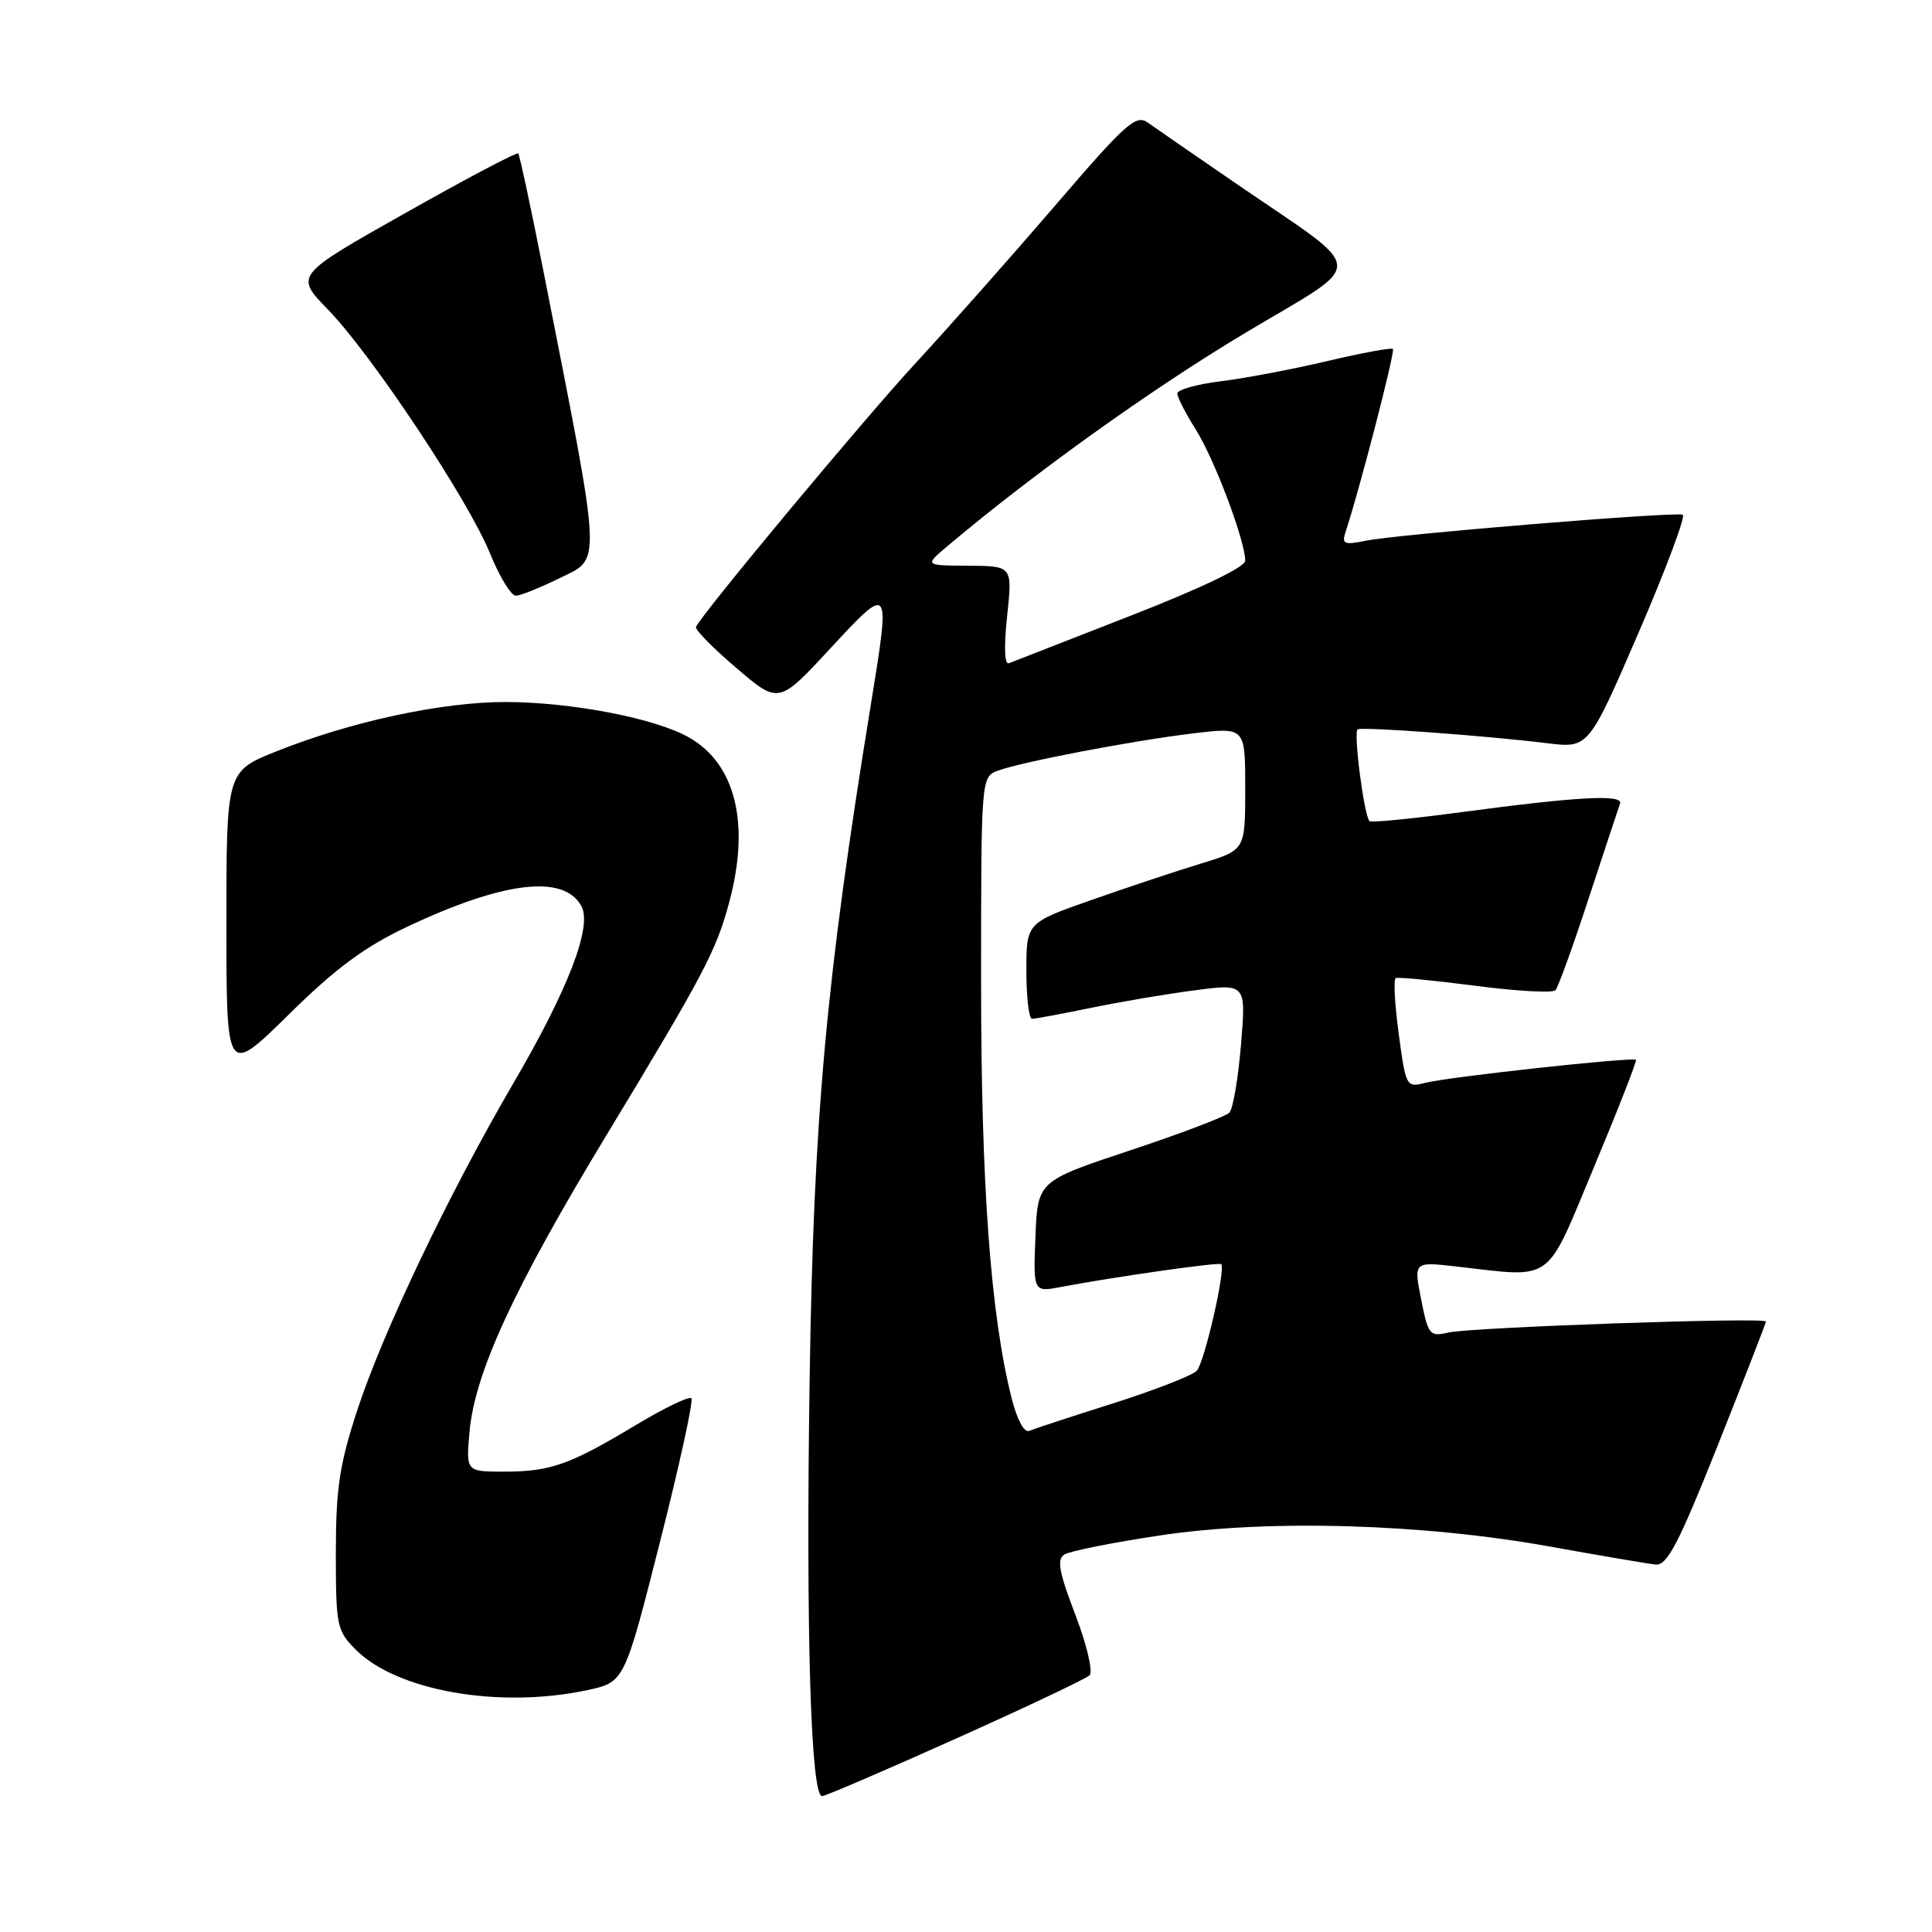 <?xml version="1.0" encoding="UTF-8" standalone="no"?>
<!DOCTYPE svg PUBLIC "-//W3C//DTD SVG 1.1//EN" "http://www.w3.org/Graphics/SVG/1.1/DTD/svg11.dtd" >
<svg xmlns="http://www.w3.org/2000/svg" xmlns:xlink="http://www.w3.org/1999/xlink" version="1.1" viewBox="0 0 256 256">
 <g >
 <path fill="currentColor"
d=" M 126.59 230.41 C 135.89 226.24 143.89 222.45 144.37 221.99 C 144.85 221.53 144.03 217.99 142.49 213.97 C 140.31 208.28 140.01 206.61 141.05 205.97 C 141.77 205.53 147.44 204.39 153.66 203.46 C 167.97 201.29 188.55 201.88 205.50 204.95 C 212.10 206.14 218.34 207.20 219.37 207.31 C 220.90 207.47 222.40 204.60 227.62 191.50 C 231.12 182.70 233.99 175.32 234.00 175.11 C 234.00 174.51 194.89 175.87 191.90 176.57 C 189.45 177.14 189.24 176.89 188.31 172.18 C 187.32 167.18 187.32 167.18 192.91 167.81 C 206.06 169.30 204.67 170.30 211.23 154.60 C 214.42 146.96 216.92 140.58 216.77 140.43 C 216.37 140.03 191.90 142.70 188.90 143.47 C 186.34 144.13 186.29 144.03 185.34 137.01 C 184.81 133.10 184.63 129.76 184.94 129.60 C 185.25 129.45 189.99 129.91 195.49 130.62 C 200.98 131.34 205.76 131.60 206.11 131.21 C 206.46 130.82 208.45 125.33 210.52 119.00 C 212.60 112.67 214.46 107.05 214.66 106.49 C 215.12 105.23 209.17 105.54 193.68 107.61 C 187.17 108.48 181.68 109.02 181.47 108.81 C 180.74 108.08 179.30 96.93 179.90 96.64 C 180.60 96.29 197.00 97.49 205.00 98.48 C 210.50 99.15 210.50 99.15 217.12 83.83 C 220.76 75.40 223.39 68.36 222.97 68.20 C 221.91 67.79 185.31 70.78 181.09 71.63 C 178.05 72.24 177.75 72.11 178.32 70.41 C 180.14 64.90 184.89 46.56 184.57 46.24 C 184.37 46.04 180.45 46.76 175.85 47.85 C 171.26 48.93 164.91 50.14 161.75 50.52 C 158.59 50.91 156.00 51.64 156.00 52.14 C 156.00 52.63 157.11 54.80 158.46 56.94 C 160.91 60.81 165.00 71.68 165.00 74.30 C 165.00 75.14 159.09 77.97 149.83 81.58 C 141.49 84.84 134.23 87.67 133.70 87.88 C 133.10 88.11 133.01 85.75 133.45 81.63 C 134.16 75.00 134.16 75.00 128.33 74.96 C 122.50 74.93 122.50 74.93 125.50 72.40 C 136.91 62.77 152.54 51.58 164.84 44.21 C 181.41 34.29 181.54 36.51 163.67 24.24 C 158.26 20.53 153.05 16.93 152.08 16.24 C 150.53 15.12 149.14 16.36 139.81 27.24 C 134.02 33.98 125.73 43.34 121.39 48.04 C 114.55 55.44 93.02 81.30 92.22 83.07 C 92.06 83.42 94.46 85.86 97.56 88.50 C 103.18 93.31 103.18 93.31 110.04 85.90 C 117.97 77.35 117.99 77.37 115.45 93.00 C 109.43 129.97 107.81 147.83 107.28 182.82 C 106.78 216.26 107.43 238.00 108.93 238.00 C 109.34 238.00 117.29 234.58 126.59 230.41 Z  M 77.82 223.95 C 82.74 222.89 82.74 222.89 87.44 204.35 C 90.03 194.16 91.91 185.57 91.61 185.27 C 91.31 184.98 88.01 186.57 84.28 188.81 C 75.50 194.09 72.94 195.00 66.81 195.00 C 61.75 195.00 61.75 195.00 62.21 189.75 C 62.90 181.95 68.08 170.69 80.28 150.55 C 93.33 128.98 94.90 126.00 96.64 119.50 C 99.40 109.17 97.49 101.29 91.36 97.75 C 86.92 95.19 75.81 93.04 67.00 93.02 C 58.56 93.01 46.49 95.61 36.62 99.56 C 30.00 102.21 30.00 102.21 30.00 122.38 C 30.00 142.56 30.00 142.56 38.25 134.44 C 44.50 128.28 48.32 125.46 54.00 122.78 C 66.79 116.75 74.76 115.82 77.05 120.09 C 78.49 122.79 75.29 131.11 67.97 143.63 C 59.51 158.11 50.73 176.50 47.35 186.83 C 44.98 194.05 44.51 197.21 44.50 205.73 C 44.50 215.44 44.63 216.08 47.14 218.59 C 52.61 224.07 66.19 226.44 77.82 223.95 Z  M 74.00 76.68 C 79.79 73.84 79.89 75.98 72.04 36.09 C 70.37 27.61 68.85 20.52 68.66 20.33 C 68.47 20.14 61.73 23.70 53.69 28.24 C 39.06 36.49 39.06 36.49 43.43 40.99 C 49.25 46.98 62.05 66.24 64.93 73.33 C 66.20 76.45 67.74 78.97 68.37 78.94 C 68.99 78.91 71.52 77.89 74.00 76.68 Z  M 134.05 185.29 C 131.26 174.21 130.00 157.10 130.00 130.26 C 130.00 102.95 130.00 102.95 132.25 102.11 C 135.43 100.94 150.24 98.11 158.25 97.16 C 165.00 96.36 165.00 96.36 165.00 104.50 C 165.00 112.63 165.00 112.63 159.25 114.39 C 156.09 115.35 149.56 117.52 144.75 119.21 C 136.00 122.27 136.00 122.27 136.00 128.64 C 136.00 132.14 136.34 135.00 136.75 135.00 C 137.16 135.00 140.65 134.35 144.50 133.56 C 148.35 132.76 154.56 131.71 158.30 131.22 C 165.11 130.33 165.11 130.33 164.44 138.41 C 164.07 142.86 163.38 146.92 162.91 147.42 C 162.44 147.93 156.53 150.18 149.78 152.42 C 137.50 156.50 137.50 156.50 137.20 163.87 C 136.91 171.24 136.91 171.24 140.70 170.51 C 147.59 169.20 161.49 167.22 161.81 167.51 C 162.45 168.09 159.60 180.55 158.57 181.64 C 157.98 182.26 153.00 184.20 147.50 185.95 C 142.00 187.69 137.00 189.33 136.38 189.60 C 135.72 189.88 134.76 188.12 134.05 185.29 Z "/>
</g>
</svg>